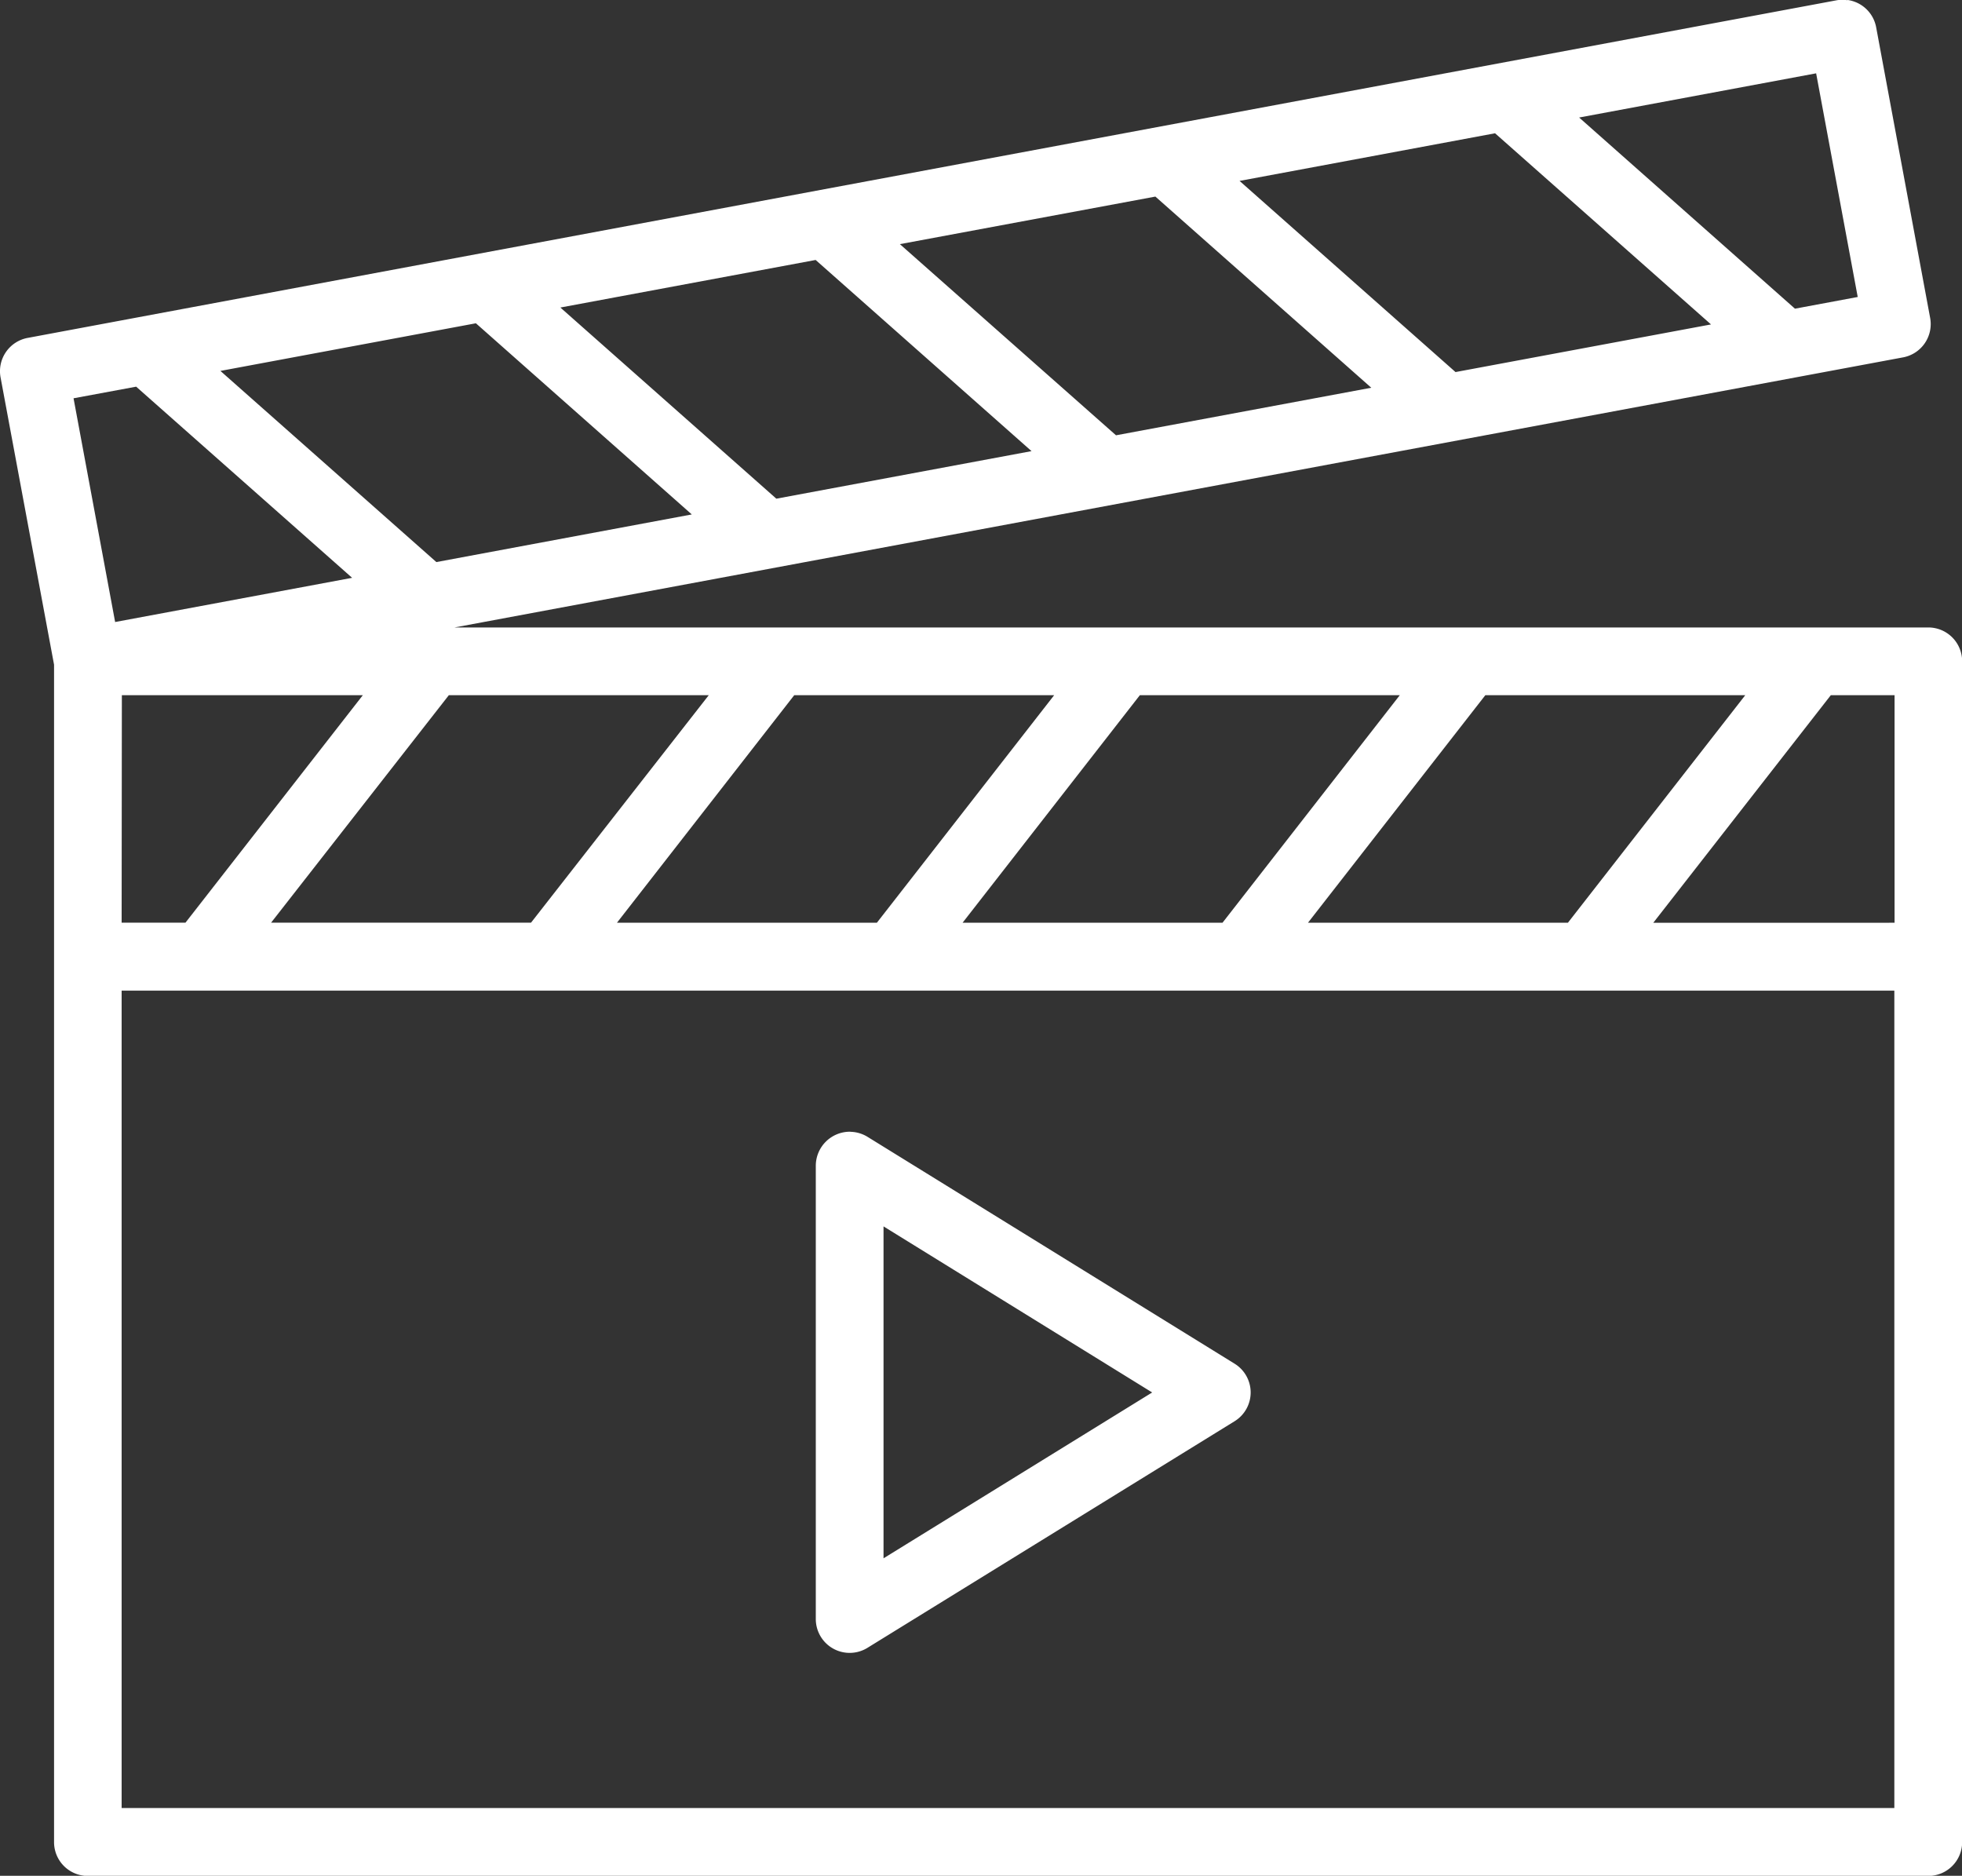 <svg xmlns="http://www.w3.org/2000/svg" width="25.664" height="24.532" viewBox="0 0 25.664 24.532">
  <rect x="0" y="0" width="25.664" height="24.532" fill="#333333" stroke="none"/>
  <path id="noun-movie-4716590" d="M120.42,37.447a.445.445,0,0,0-.138,0L96.617,41.863a.443.443,0,0,0-.356.515l.7,3.759v15.4a.442.442,0,0,0,.441.441h24.077a.443.443,0,0,0,.441-.441V46.094a.443.443,0,0,0-.441-.444H102.2l18.946-3.532a.443.443,0,0,0,.355-.518l-.706-3.8h0a.442.442,0,0,0-.379-.357Zm-.41.956.544,2.925-.821.153-2.823-2.5Zm-4.2.784,2.825,2.5-3.342.623-2.825-2.5Zm-4.443.828,2.824,2.5-3.339.622-2.827-2.5Zm-4.444.829,2.824,2.5-3.338.622-2.825-2.5Zm-4.444.828,2.824,2.5-3.341.623-2.825-2.5Zm-4.444.829,2.825,2.5-3.1.578-.544-2.926Zm-.187,4.035H101L98.68,49.511h-.835Zm4.277,0h3.4L103.2,49.511H99.8Zm4.518,0h3.4l-2.319,2.976h-3.4Zm4.521,0h3.4l-2.319,2.976h-3.4Zm4.519,0h3.4l-2.32,2.976h-3.4Zm4.519,0h.834v2.976H117.88ZM97.845,50.4h23.188V61.09H97.845Zm9.534,1.845h0a.446.446,0,0,0-.454.442v5.931a.443.443,0,0,0,.677.376l4.8-2.962h0a.442.442,0,0,0,0-.754l-4.8-2.966a.445.445,0,0,0-.223-.066Zm.432,1.238,3.514,2.172-3.514,2.169Z" transform="translate(-96.254 -37.444)" fill="#fff"/>
</svg>
